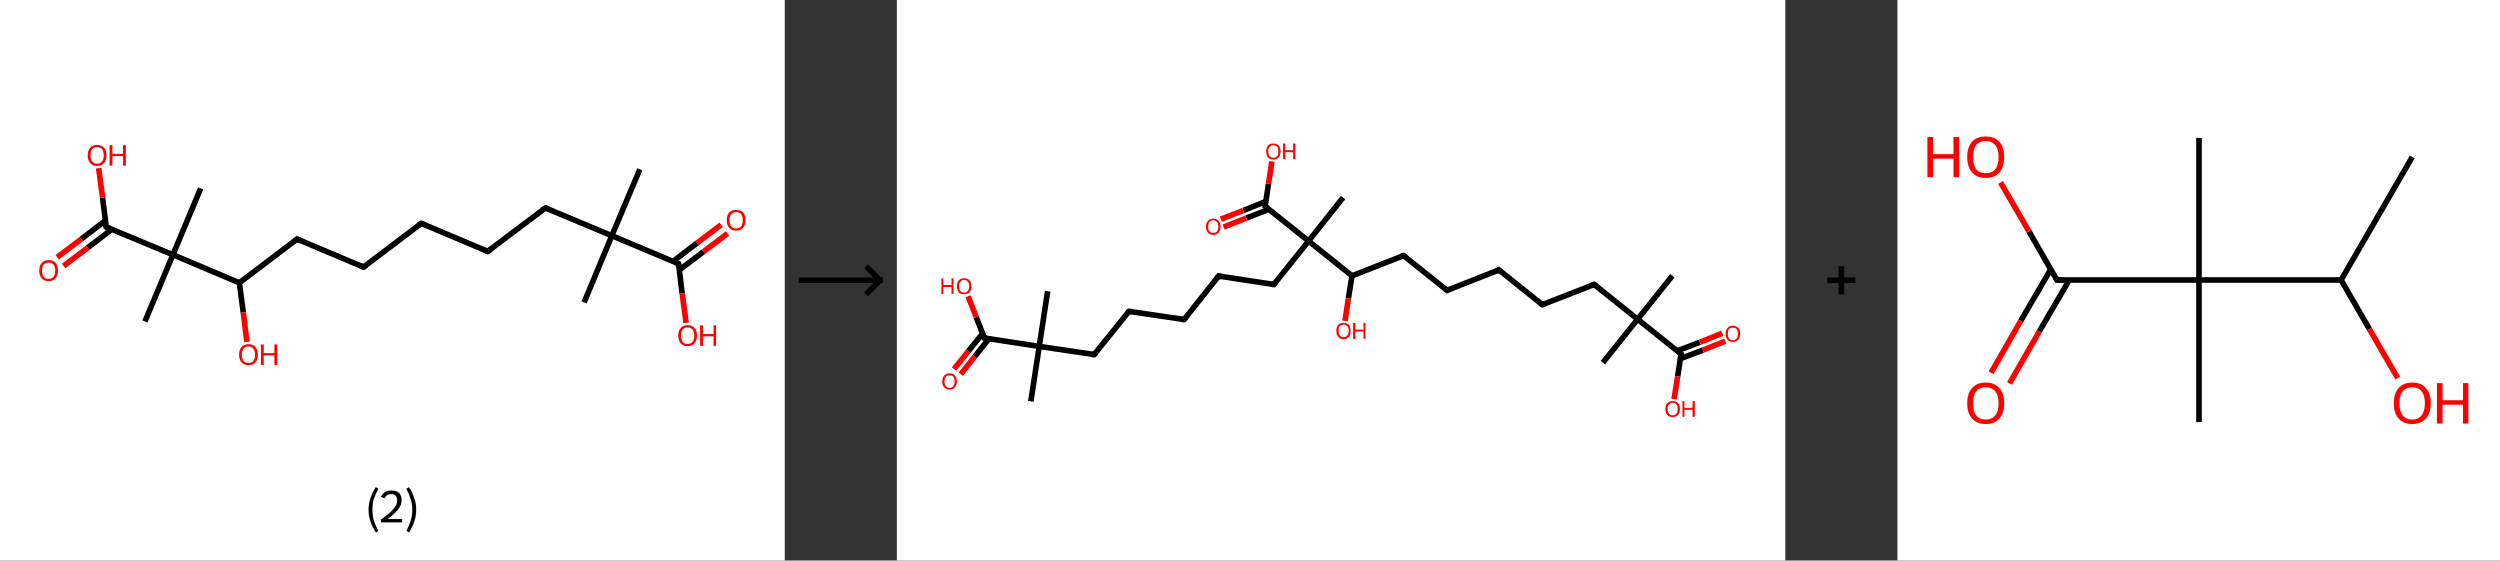<?xml version='1.0' encoding='ASCII' standalone='yes'?>
<svg xmlns="http://www.w3.org/2000/svg" xmlns:xlink="http://www.w3.org/1999/xlink" version="1.1" width="892.0px" viewBox="0 0 892.0 200.0" height="200.0px">
  <rect x="0" y="0" width="892.0" height="200.0" fill="#333333" stroke="none"/>
  <g>
    <g transform="translate(0, 0) scale(1 1) "><!-- END OF HEADER -->
<rect style="opacity:1.0;fill:#FFFFFF;stroke:none" width="280.0" height="200.0" x="0.0" y="0.0"> </rect>
<path class="bond-0 atom-0 atom-1" d="M 228.3,60.4 L 218.3,84.1" style="fill:none;fill-rule:evenodd;stroke:#000000;stroke-width:2.0px;stroke-linecap:butt;stroke-linejoin:miter;stroke-opacity:1"/>
<path class="bond-1 atom-1 atom-2" d="M 218.3,84.1 L 208.4,107.9" style="fill:none;fill-rule:evenodd;stroke:#000000;stroke-width:2.0px;stroke-linecap:butt;stroke-linejoin:miter;stroke-opacity:1"/>
<path class="bond-2 atom-1 atom-3" d="M 218.3,84.1 L 194.6,74.2" style="fill:none;fill-rule:evenodd;stroke:#000000;stroke-width:2.0px;stroke-linecap:butt;stroke-linejoin:miter;stroke-opacity:1"/>
<path class="bond-3 atom-3 atom-4" d="M 194.6,74.2 L 174.0,89.7" style="fill:none;fill-rule:evenodd;stroke:#000000;stroke-width:2.0px;stroke-linecap:butt;stroke-linejoin:miter;stroke-opacity:1"/>
<path class="bond-4 atom-4 atom-5" d="M 174.0,89.7 L 150.3,79.7" style="fill:none;fill-rule:evenodd;stroke:#000000;stroke-width:2.0px;stroke-linecap:butt;stroke-linejoin:miter;stroke-opacity:1"/>
<path class="bond-5 atom-5 atom-6" d="M 150.3,79.7 L 129.7,95.3" style="fill:none;fill-rule:evenodd;stroke:#000000;stroke-width:2.0px;stroke-linecap:butt;stroke-linejoin:miter;stroke-opacity:1"/>
<path class="bond-6 atom-6 atom-7" d="M 129.7,95.3 L 106.0,85.3" style="fill:none;fill-rule:evenodd;stroke:#000000;stroke-width:2.0px;stroke-linecap:butt;stroke-linejoin:miter;stroke-opacity:1"/>
<path class="bond-7 atom-7 atom-8" d="M 106.0,85.3 L 85.4,100.9" style="fill:none;fill-rule:evenodd;stroke:#000000;stroke-width:2.0px;stroke-linecap:butt;stroke-linejoin:miter;stroke-opacity:1"/>
<path class="bond-8 atom-8 atom-9" d="M 85.4,100.9 L 86.8,111.5" style="fill:none;fill-rule:evenodd;stroke:#000000;stroke-width:2.0px;stroke-linecap:butt;stroke-linejoin:miter;stroke-opacity:1"/>
<path class="bond-8 atom-8 atom-9" d="M 86.8,111.5 L 88.1,122.0" style="fill:none;fill-rule:evenodd;stroke:#FF0000;stroke-width:2.0px;stroke-linecap:butt;stroke-linejoin:miter;stroke-opacity:1"/>
<path class="bond-9 atom-8 atom-10" d="M 85.4,100.9 L 61.7,90.9" style="fill:none;fill-rule:evenodd;stroke:#000000;stroke-width:2.0px;stroke-linecap:butt;stroke-linejoin:miter;stroke-opacity:1"/>
<path class="bond-10 atom-10 atom-11" d="M 61.7,90.9 L 71.6,67.2" style="fill:none;fill-rule:evenodd;stroke:#000000;stroke-width:2.0px;stroke-linecap:butt;stroke-linejoin:miter;stroke-opacity:1"/>
<path class="bond-11 atom-10 atom-12" d="M 61.7,90.9 L 51.7,114.7" style="fill:none;fill-rule:evenodd;stroke:#000000;stroke-width:2.0px;stroke-linecap:butt;stroke-linejoin:miter;stroke-opacity:1"/>
<path class="bond-12 atom-10 atom-13" d="M 61.7,90.9 L 37.9,81.0" style="fill:none;fill-rule:evenodd;stroke:#000000;stroke-width:2.0px;stroke-linecap:butt;stroke-linejoin:miter;stroke-opacity:1"/>
<path class="bond-13 atom-13 atom-14" d="M 37.6,78.7 L 29.0,85.3" style="fill:none;fill-rule:evenodd;stroke:#000000;stroke-width:2.0px;stroke-linecap:butt;stroke-linejoin:miter;stroke-opacity:1"/>
<path class="bond-13 atom-13 atom-14" d="M 29.0,85.3 L 20.4,91.8" style="fill:none;fill-rule:evenodd;stroke:#FF0000;stroke-width:2.0px;stroke-linecap:butt;stroke-linejoin:miter;stroke-opacity:1"/>
<path class="bond-13 atom-13 atom-14" d="M 39.9,81.8 L 31.3,88.4" style="fill:none;fill-rule:evenodd;stroke:#000000;stroke-width:2.0px;stroke-linecap:butt;stroke-linejoin:miter;stroke-opacity:1"/>
<path class="bond-13 atom-13 atom-14" d="M 31.3,88.4 L 22.7,94.9" style="fill:none;fill-rule:evenodd;stroke:#FF0000;stroke-width:2.0px;stroke-linecap:butt;stroke-linejoin:miter;stroke-opacity:1"/>
<path class="bond-14 atom-13 atom-15" d="M 37.9,81.0 L 36.6,70.5" style="fill:none;fill-rule:evenodd;stroke:#000000;stroke-width:2.0px;stroke-linecap:butt;stroke-linejoin:miter;stroke-opacity:1"/>
<path class="bond-14 atom-13 atom-15" d="M 36.6,70.5 L 35.2,60.0" style="fill:none;fill-rule:evenodd;stroke:#FF0000;stroke-width:2.0px;stroke-linecap:butt;stroke-linejoin:miter;stroke-opacity:1"/>
<path class="bond-15 atom-1 atom-16" d="M 218.3,84.1 L 242.1,94.1" style="fill:none;fill-rule:evenodd;stroke:#000000;stroke-width:2.0px;stroke-linecap:butt;stroke-linejoin:miter;stroke-opacity:1"/>
<path class="bond-16 atom-16 atom-17" d="M 242.4,96.3 L 251.0,89.8" style="fill:none;fill-rule:evenodd;stroke:#000000;stroke-width:2.0px;stroke-linecap:butt;stroke-linejoin:miter;stroke-opacity:1"/>
<path class="bond-16 atom-16 atom-17" d="M 251.0,89.8 L 259.6,83.3" style="fill:none;fill-rule:evenodd;stroke:#FF0000;stroke-width:2.0px;stroke-linecap:butt;stroke-linejoin:miter;stroke-opacity:1"/>
<path class="bond-16 atom-16 atom-17" d="M 240.1,93.3 L 248.7,86.7" style="fill:none;fill-rule:evenodd;stroke:#000000;stroke-width:2.0px;stroke-linecap:butt;stroke-linejoin:miter;stroke-opacity:1"/>
<path class="bond-16 atom-16 atom-17" d="M 248.7,86.7 L 257.3,80.2" style="fill:none;fill-rule:evenodd;stroke:#FF0000;stroke-width:2.0px;stroke-linecap:butt;stroke-linejoin:miter;stroke-opacity:1"/>
<path class="bond-17 atom-16 atom-18" d="M 242.1,94.1 L 243.4,104.7" style="fill:none;fill-rule:evenodd;stroke:#000000;stroke-width:2.0px;stroke-linecap:butt;stroke-linejoin:miter;stroke-opacity:1"/>
<path class="bond-17 atom-16 atom-18" d="M 243.4,104.7 L 244.8,115.2" style="fill:none;fill-rule:evenodd;stroke:#FF0000;stroke-width:2.0px;stroke-linecap:butt;stroke-linejoin:miter;stroke-opacity:1"/>
<path d="M 195.8,74.6 L 194.6,74.2 L 193.5,74.9" style="fill:none;stroke:#000000;stroke-width:2.0px;stroke-linecap:butt;stroke-linejoin:miter;stroke-opacity:1;"/>
<path d="M 175.1,89.0 L 174.0,89.7 L 172.8,89.2" style="fill:none;stroke:#000000;stroke-width:2.0px;stroke-linecap:butt;stroke-linejoin:miter;stroke-opacity:1;"/>
<path d="M 151.5,80.2 L 150.3,79.7 L 149.2,80.5" style="fill:none;stroke:#000000;stroke-width:2.0px;stroke-linecap:butt;stroke-linejoin:miter;stroke-opacity:1;"/>
<path d="M 130.8,94.6 L 129.7,95.3 L 128.5,94.8" style="fill:none;stroke:#000000;stroke-width:2.0px;stroke-linecap:butt;stroke-linejoin:miter;stroke-opacity:1;"/>
<path d="M 107.2,85.8 L 106.0,85.3 L 104.9,86.1" style="fill:none;stroke:#000000;stroke-width:2.0px;stroke-linecap:butt;stroke-linejoin:miter;stroke-opacity:1;"/>
<path d="M 39.1,81.5 L 37.9,81.0 L 37.8,80.4" style="fill:none;stroke:#000000;stroke-width:2.0px;stroke-linecap:butt;stroke-linejoin:miter;stroke-opacity:1;"/>
<path d="M 240.9,93.6 L 242.1,94.1 L 242.2,94.7" style="fill:none;stroke:#000000;stroke-width:2.0px;stroke-linecap:butt;stroke-linejoin:miter;stroke-opacity:1;"/>
<path class="atom-9" d="M 85.3 126.5 Q 85.3 124.8, 86.2 123.8 Q 87.0 122.8, 88.7 122.8 Q 90.3 122.8, 91.1 123.8 Q 92.0 124.8, 92.0 126.5 Q 92.0 128.3, 91.1 129.3 Q 90.3 130.3, 88.7 130.3 Q 87.0 130.3, 86.2 129.3 Q 85.3 128.3, 85.3 126.5 M 88.7 129.5 Q 89.8 129.5, 90.4 128.8 Q 91.0 128.0, 91.0 126.5 Q 91.0 125.1, 90.4 124.4 Q 89.8 123.6, 88.7 123.6 Q 87.5 123.6, 86.9 124.4 Q 86.3 125.1, 86.3 126.5 Q 86.3 128.0, 86.9 128.8 Q 87.5 129.5, 88.7 129.5 " fill="#FF0000"/>
<path class="atom-9" d="M 93.1 122.9 L 94.1 122.9 L 94.1 126.0 L 97.9 126.0 L 97.9 122.9 L 98.9 122.9 L 98.9 130.2 L 97.9 130.2 L 97.9 126.8 L 94.1 126.8 L 94.1 130.2 L 93.1 130.2 L 93.1 122.9 " fill="#FF0000"/>
<path class="atom-14" d="M 14.0 96.6 Q 14.0 94.8, 14.9 93.8 Q 15.7 92.8, 17.4 92.8 Q 19.0 92.8, 19.8 93.8 Q 20.7 94.8, 20.7 96.6 Q 20.7 98.3, 19.8 99.3 Q 19.0 100.3, 17.4 100.3 Q 15.7 100.3, 14.9 99.3 Q 14.0 98.3, 14.0 96.6 M 17.4 99.5 Q 18.5 99.5, 19.1 98.8 Q 19.7 98.0, 19.7 96.6 Q 19.7 95.1, 19.1 94.4 Q 18.5 93.7, 17.4 93.7 Q 16.2 93.7, 15.6 94.4 Q 15.0 95.1, 15.0 96.6 Q 15.0 98.0, 15.6 98.8 Q 16.2 99.5, 17.4 99.5 " fill="#FF0000"/>
<path class="atom-15" d="M 31.3 55.4 Q 31.3 53.6, 32.2 52.7 Q 33.0 51.7, 34.7 51.7 Q 36.3 51.7, 37.1 52.7 Q 38.0 53.6, 38.0 55.4 Q 38.0 57.2, 37.1 58.2 Q 36.3 59.2, 34.7 59.2 Q 33.0 59.2, 32.2 58.2 Q 31.3 57.2, 31.3 55.4 M 34.7 58.4 Q 35.8 58.4, 36.4 57.6 Q 37.0 56.9, 37.0 55.4 Q 37.0 54.0, 36.4 53.2 Q 35.8 52.5, 34.7 52.5 Q 33.5 52.5, 32.9 53.2 Q 32.3 53.9, 32.3 55.4 Q 32.3 56.9, 32.9 57.6 Q 33.5 58.4, 34.7 58.4 " fill="#FF0000"/>
<path class="atom-15" d="M 39.1 51.8 L 40.1 51.8 L 40.1 54.9 L 43.9 54.9 L 43.9 51.8 L 44.9 51.8 L 44.9 59.1 L 43.9 59.1 L 43.9 55.7 L 40.1 55.7 L 40.1 59.1 L 39.1 59.1 L 39.1 51.8 " fill="#FF0000"/>
<path class="atom-17" d="M 259.3 78.6 Q 259.3 76.8, 260.2 75.8 Q 261.0 74.9, 262.6 74.9 Q 264.3 74.9, 265.1 75.8 Q 266.0 76.8, 266.0 78.6 Q 266.0 80.3, 265.1 81.3 Q 264.2 82.3, 262.6 82.3 Q 261.0 82.3, 260.2 81.3 Q 259.3 80.3, 259.3 78.6 M 262.6 81.5 Q 263.8 81.5, 264.4 80.8 Q 265.0 80.0, 265.0 78.6 Q 265.0 77.1, 264.4 76.4 Q 263.8 75.7, 262.6 75.7 Q 261.5 75.7, 260.9 76.4 Q 260.3 77.1, 260.3 78.6 Q 260.3 80.0, 260.9 80.8 Q 261.5 81.5, 262.6 81.5 " fill="#FF0000"/>
<path class="atom-18" d="M 242.0 119.7 Q 242.0 118.0, 242.9 117.0 Q 243.7 116.0, 245.3 116.0 Q 247.0 116.0, 247.8 117.0 Q 248.7 118.0, 248.7 119.7 Q 248.7 121.5, 247.8 122.5 Q 246.9 123.5, 245.3 123.5 Q 243.7 123.5, 242.9 122.5 Q 242.0 121.5, 242.0 119.7 M 245.3 122.7 Q 246.5 122.7, 247.1 122.0 Q 247.7 121.2, 247.7 119.7 Q 247.7 118.3, 247.1 117.6 Q 246.5 116.8, 245.3 116.8 Q 244.2 116.8, 243.6 117.6 Q 243.0 118.3, 243.0 119.7 Q 243.0 121.2, 243.6 122.0 Q 244.2 122.7, 245.3 122.7 " fill="#FF0000"/>
<path class="atom-18" d="M 249.8 116.1 L 250.8 116.1 L 250.8 119.2 L 254.6 119.2 L 254.6 116.1 L 255.5 116.1 L 255.5 123.4 L 254.6 123.4 L 254.6 120.0 L 250.8 120.0 L 250.8 123.4 L 249.8 123.4 L 249.8 116.1 " fill="#FF0000"/>
<path class="legend" d="M 131.5 181.9 Q 131.5 179.6, 132.2 177.7 Q 132.8 175.8, 134.1 173.8 L 135.0 174.4 Q 134.0 176.3, 133.4 178.0 Q 132.9 179.7, 132.9 181.9 Q 132.9 184.0, 133.4 185.8 Q 134.0 187.5, 135.0 189.4 L 134.1 190.0 Q 132.8 188.0, 132.2 186.1 Q 131.5 184.2, 131.5 181.9 " fill="#000000"/>
<path class="legend" d="M 135.9 177.3 Q 136.4 176.2, 137.3 175.6 Q 138.3 175.0, 139.7 175.0 Q 141.4 175.0, 142.4 175.9 Q 143.3 176.8, 143.3 178.5 Q 143.3 180.2, 142.1 181.7 Q 140.9 183.3, 138.3 185.2 L 143.5 185.2 L 143.5 186.4 L 135.9 186.4 L 135.9 185.4 Q 138.0 183.9, 139.3 182.8 Q 140.5 181.6, 141.1 180.6 Q 141.7 179.6, 141.7 178.6 Q 141.7 177.5, 141.2 176.9 Q 140.7 176.3, 139.7 176.3 Q 138.8 176.3, 138.2 176.6 Q 137.6 177.0, 137.2 177.8 L 135.9 177.3 " fill="#000000"/>
<path class="legend" d="M 148.5 181.9 Q 148.5 184.2, 147.8 186.1 Q 147.2 188.0, 145.9 190.0 L 145.0 189.4 Q 146.0 187.5, 146.5 185.8 Q 147.1 184.0, 147.1 181.9 Q 147.1 179.7, 146.5 178.0 Q 146.0 176.3, 145.0 174.4 L 145.9 173.8 Q 147.2 175.8, 147.8 177.7 Q 148.5 179.6, 148.5 181.9 " fill="#000000"/>
</g>
    <g transform="translate(280.0, 0) scale(1 1) "><line x1="5" y1="100" x2="35" y2="100" style="stroke:rgb(0,0,0);stroke-width:2"/>
  <line x1="34" y1="100" x2="29" y2="95" style="stroke:rgb(0,0,0);stroke-width:2"/>
  <line x1="34" y1="100" x2="29" y2="105" style="stroke:rgb(0,0,0);stroke-width:2"/>
</g>
    <g transform="translate(320.0, 0) scale(1 1) "><!-- END OF HEADER -->
<rect style="opacity:1.0;fill:#FFFFFF;stroke:none" width="317.0" height="200.0" x="0.0" y="0.0"> </rect>
<path class="bond-0 atom-0 atom-1" d="M 276.7,98.4 L 264.3,113.9" style="fill:none;fill-rule:evenodd;stroke:#000000;stroke-width:2.0px;stroke-linecap:butt;stroke-linejoin:miter;stroke-opacity:1"/>
<path class="bond-1 atom-1 atom-2" d="M 264.3,113.9 L 251.9,129.4" style="fill:none;fill-rule:evenodd;stroke:#000000;stroke-width:2.0px;stroke-linecap:butt;stroke-linejoin:miter;stroke-opacity:1"/>
<path class="bond-2 atom-1 atom-3" d="M 264.3,113.9 L 248.8,101.5" style="fill:none;fill-rule:evenodd;stroke:#000000;stroke-width:2.0px;stroke-linecap:butt;stroke-linejoin:miter;stroke-opacity:1"/>
<path class="bond-3 atom-3 atom-4" d="M 248.8,101.5 L 230.3,108.7" style="fill:none;fill-rule:evenodd;stroke:#000000;stroke-width:2.0px;stroke-linecap:butt;stroke-linejoin:miter;stroke-opacity:1"/>
<path class="bond-4 atom-4 atom-5" d="M 230.3,108.7 L 214.8,96.3" style="fill:none;fill-rule:evenodd;stroke:#000000;stroke-width:2.0px;stroke-linecap:butt;stroke-linejoin:miter;stroke-opacity:1"/>
<path class="bond-5 atom-5 atom-6" d="M 214.8,96.3 L 196.3,103.6" style="fill:none;fill-rule:evenodd;stroke:#000000;stroke-width:2.0px;stroke-linecap:butt;stroke-linejoin:miter;stroke-opacity:1"/>
<path class="bond-6 atom-6 atom-7" d="M 196.3,103.6 L 180.8,91.2" style="fill:none;fill-rule:evenodd;stroke:#000000;stroke-width:2.0px;stroke-linecap:butt;stroke-linejoin:miter;stroke-opacity:1"/>
<path class="bond-7 atom-7 atom-8" d="M 180.8,91.2 L 162.4,98.4" style="fill:none;fill-rule:evenodd;stroke:#000000;stroke-width:2.0px;stroke-linecap:butt;stroke-linejoin:miter;stroke-opacity:1"/>
<path class="bond-8 atom-8 atom-9" d="M 162.4,98.4 L 161.1,106.5" style="fill:none;fill-rule:evenodd;stroke:#000000;stroke-width:2.0px;stroke-linecap:butt;stroke-linejoin:miter;stroke-opacity:1"/>
<path class="bond-8 atom-8 atom-9" d="M 161.1,106.5 L 159.9,114.5" style="fill:none;fill-rule:evenodd;stroke:#FF0000;stroke-width:2.0px;stroke-linecap:butt;stroke-linejoin:miter;stroke-opacity:1"/>
<path class="bond-9 atom-8 atom-10" d="M 162.4,98.4 L 146.9,86.0" style="fill:none;fill-rule:evenodd;stroke:#000000;stroke-width:2.0px;stroke-linecap:butt;stroke-linejoin:miter;stroke-opacity:1"/>
<path class="bond-10 atom-10 atom-11" d="M 146.9,86.0 L 159.2,70.5" style="fill:none;fill-rule:evenodd;stroke:#000000;stroke-width:2.0px;stroke-linecap:butt;stroke-linejoin:miter;stroke-opacity:1"/>
<path class="bond-11 atom-10 atom-12" d="M 146.9,86.0 L 134.5,101.5" style="fill:none;fill-rule:evenodd;stroke:#000000;stroke-width:2.0px;stroke-linecap:butt;stroke-linejoin:miter;stroke-opacity:1"/>
<path class="bond-12 atom-12 atom-13" d="M 134.5,101.5 L 114.8,98.5" style="fill:none;fill-rule:evenodd;stroke:#000000;stroke-width:2.0px;stroke-linecap:butt;stroke-linejoin:miter;stroke-opacity:1"/>
<path class="bond-13 atom-13 atom-14" d="M 114.8,98.5 L 102.5,114.0" style="fill:none;fill-rule:evenodd;stroke:#000000;stroke-width:2.0px;stroke-linecap:butt;stroke-linejoin:miter;stroke-opacity:1"/>
<path class="bond-14 atom-14 atom-15" d="M 102.5,114.0 L 82.8,111.1" style="fill:none;fill-rule:evenodd;stroke:#000000;stroke-width:2.0px;stroke-linecap:butt;stroke-linejoin:miter;stroke-opacity:1"/>
<path class="bond-15 atom-15 atom-16" d="M 82.8,111.1 L 70.4,126.5" style="fill:none;fill-rule:evenodd;stroke:#000000;stroke-width:2.0px;stroke-linecap:butt;stroke-linejoin:miter;stroke-opacity:1"/>
<path class="bond-16 atom-16 atom-17" d="M 70.4,126.5 L 50.8,123.6" style="fill:none;fill-rule:evenodd;stroke:#000000;stroke-width:2.0px;stroke-linecap:butt;stroke-linejoin:miter;stroke-opacity:1"/>
<path class="bond-17 atom-17 atom-18" d="M 50.8,123.6 L 53.8,103.9" style="fill:none;fill-rule:evenodd;stroke:#000000;stroke-width:2.0px;stroke-linecap:butt;stroke-linejoin:miter;stroke-opacity:1"/>
<path class="bond-18 atom-17 atom-19" d="M 50.8,123.6 L 47.8,143.2" style="fill:none;fill-rule:evenodd;stroke:#000000;stroke-width:2.0px;stroke-linecap:butt;stroke-linejoin:miter;stroke-opacity:1"/>
<path class="bond-19 atom-17 atom-20" d="M 50.8,123.6 L 31.2,120.6" style="fill:none;fill-rule:evenodd;stroke:#000000;stroke-width:2.0px;stroke-linecap:butt;stroke-linejoin:miter;stroke-opacity:1"/>
<path class="bond-20 atom-20 atom-21" d="M 30.6,119.0 L 25.5,125.3" style="fill:none;fill-rule:evenodd;stroke:#000000;stroke-width:2.0px;stroke-linecap:butt;stroke-linejoin:miter;stroke-opacity:1"/>
<path class="bond-20 atom-20 atom-21" d="M 25.5,125.3 L 20.4,131.7" style="fill:none;fill-rule:evenodd;stroke:#FF0000;stroke-width:2.0px;stroke-linecap:butt;stroke-linejoin:miter;stroke-opacity:1"/>
<path class="bond-20 atom-20 atom-21" d="M 32.9,120.8 L 27.8,127.2" style="fill:none;fill-rule:evenodd;stroke:#000000;stroke-width:2.0px;stroke-linecap:butt;stroke-linejoin:miter;stroke-opacity:1"/>
<path class="bond-20 atom-20 atom-21" d="M 27.8,127.2 L 22.8,133.5" style="fill:none;fill-rule:evenodd;stroke:#FF0000;stroke-width:2.0px;stroke-linecap:butt;stroke-linejoin:miter;stroke-opacity:1"/>
<path class="bond-21 atom-20 atom-22" d="M 31.2,120.6 L 28.3,113.1" style="fill:none;fill-rule:evenodd;stroke:#000000;stroke-width:2.0px;stroke-linecap:butt;stroke-linejoin:miter;stroke-opacity:1"/>
<path class="bond-21 atom-20 atom-22" d="M 28.3,113.1 L 25.4,105.7" style="fill:none;fill-rule:evenodd;stroke:#FF0000;stroke-width:2.0px;stroke-linecap:butt;stroke-linejoin:miter;stroke-opacity:1"/>
<path class="bond-22 atom-10 atom-23" d="M 146.9,86.0 L 131.4,73.6" style="fill:none;fill-rule:evenodd;stroke:#000000;stroke-width:2.0px;stroke-linecap:butt;stroke-linejoin:miter;stroke-opacity:1"/>
<path class="bond-23 atom-23 atom-24" d="M 131.6,71.9 L 123.6,75.1" style="fill:none;fill-rule:evenodd;stroke:#000000;stroke-width:2.0px;stroke-linecap:butt;stroke-linejoin:miter;stroke-opacity:1"/>
<path class="bond-23 atom-23 atom-24" d="M 123.6,75.1 L 115.6,78.2" style="fill:none;fill-rule:evenodd;stroke:#FF0000;stroke-width:2.0px;stroke-linecap:butt;stroke-linejoin:miter;stroke-opacity:1"/>
<path class="bond-23 atom-23 atom-24" d="M 132.7,74.7 L 124.7,77.8" style="fill:none;fill-rule:evenodd;stroke:#000000;stroke-width:2.0px;stroke-linecap:butt;stroke-linejoin:miter;stroke-opacity:1"/>
<path class="bond-23 atom-23 atom-24" d="M 124.7,77.8 L 116.6,81.0" style="fill:none;fill-rule:evenodd;stroke:#FF0000;stroke-width:2.0px;stroke-linecap:butt;stroke-linejoin:miter;stroke-opacity:1"/>
<path class="bond-24 atom-23 atom-25" d="M 131.4,73.6 L 132.6,65.6" style="fill:none;fill-rule:evenodd;stroke:#000000;stroke-width:2.0px;stroke-linecap:butt;stroke-linejoin:miter;stroke-opacity:1"/>
<path class="bond-24 atom-23 atom-25" d="M 132.6,65.6 L 133.8,57.6" style="fill:none;fill-rule:evenodd;stroke:#FF0000;stroke-width:2.0px;stroke-linecap:butt;stroke-linejoin:miter;stroke-opacity:1"/>
<path class="bond-25 atom-1 atom-26" d="M 264.3,113.9 L 279.8,126.3" style="fill:none;fill-rule:evenodd;stroke:#000000;stroke-width:2.0px;stroke-linecap:butt;stroke-linejoin:miter;stroke-opacity:1"/>
<path class="bond-26 atom-26 atom-27" d="M 279.5,128.0 L 287.6,124.9" style="fill:none;fill-rule:evenodd;stroke:#000000;stroke-width:2.0px;stroke-linecap:butt;stroke-linejoin:miter;stroke-opacity:1"/>
<path class="bond-26 atom-26 atom-27" d="M 287.6,124.9 L 295.6,121.7" style="fill:none;fill-rule:evenodd;stroke:#FF0000;stroke-width:2.0px;stroke-linecap:butt;stroke-linejoin:miter;stroke-opacity:1"/>
<path class="bond-26 atom-26 atom-27" d="M 278.4,125.2 L 286.5,122.1" style="fill:none;fill-rule:evenodd;stroke:#000000;stroke-width:2.0px;stroke-linecap:butt;stroke-linejoin:miter;stroke-opacity:1"/>
<path class="bond-26 atom-26 atom-27" d="M 286.5,122.1 L 294.5,118.9" style="fill:none;fill-rule:evenodd;stroke:#FF0000;stroke-width:2.0px;stroke-linecap:butt;stroke-linejoin:miter;stroke-opacity:1"/>
<path class="bond-27 atom-26 atom-28" d="M 279.8,126.3 L 278.6,134.3" style="fill:none;fill-rule:evenodd;stroke:#000000;stroke-width:2.0px;stroke-linecap:butt;stroke-linejoin:miter;stroke-opacity:1"/>
<path class="bond-27 atom-26 atom-28" d="M 278.6,134.3 L 277.3,142.4" style="fill:none;fill-rule:evenodd;stroke:#FF0000;stroke-width:2.0px;stroke-linecap:butt;stroke-linejoin:miter;stroke-opacity:1"/>
<path d="M 249.6,102.1 L 248.8,101.5 L 247.9,101.9" style="fill:none;stroke:#000000;stroke-width:2.0px;stroke-linecap:butt;stroke-linejoin:miter;stroke-opacity:1;"/>
<path d="M 231.2,108.4 L 230.3,108.7 L 229.5,108.1" style="fill:none;stroke:#000000;stroke-width:2.0px;stroke-linecap:butt;stroke-linejoin:miter;stroke-opacity:1;"/>
<path d="M 215.6,97.0 L 214.8,96.3 L 213.9,96.7" style="fill:none;stroke:#000000;stroke-width:2.0px;stroke-linecap:butt;stroke-linejoin:miter;stroke-opacity:1;"/>
<path d="M 197.3,103.2 L 196.3,103.6 L 195.6,103.0" style="fill:none;stroke:#000000;stroke-width:2.0px;stroke-linecap:butt;stroke-linejoin:miter;stroke-opacity:1;"/>
<path d="M 181.6,91.8 L 180.8,91.2 L 179.9,91.5" style="fill:none;stroke:#000000;stroke-width:2.0px;stroke-linecap:butt;stroke-linejoin:miter;stroke-opacity:1;"/>
<path d="M 135.1,100.7 L 134.5,101.5 L 133.5,101.4" style="fill:none;stroke:#000000;stroke-width:2.0px;stroke-linecap:butt;stroke-linejoin:miter;stroke-opacity:1;"/>
<path d="M 115.8,98.7 L 114.8,98.5 L 114.2,99.3" style="fill:none;stroke:#000000;stroke-width:2.0px;stroke-linecap:butt;stroke-linejoin:miter;stroke-opacity:1;"/>
<path d="M 103.1,113.3 L 102.5,114.0 L 101.5,113.9" style="fill:none;stroke:#000000;stroke-width:2.0px;stroke-linecap:butt;stroke-linejoin:miter;stroke-opacity:1;"/>
<path d="M 83.8,111.2 L 82.8,111.1 L 82.2,111.8" style="fill:none;stroke:#000000;stroke-width:2.0px;stroke-linecap:butt;stroke-linejoin:miter;stroke-opacity:1;"/>
<path d="M 71.1,125.8 L 70.4,126.5 L 69.5,126.4" style="fill:none;stroke:#000000;stroke-width:2.0px;stroke-linecap:butt;stroke-linejoin:miter;stroke-opacity:1;"/>
<path d="M 32.2,120.7 L 31.2,120.6 L 31.1,120.2" style="fill:none;stroke:#000000;stroke-width:2.0px;stroke-linecap:butt;stroke-linejoin:miter;stroke-opacity:1;"/>
<path d="M 132.1,74.2 L 131.4,73.6 L 131.4,73.2" style="fill:none;stroke:#000000;stroke-width:2.0px;stroke-linecap:butt;stroke-linejoin:miter;stroke-opacity:1;"/>
<path d="M 279.0,125.7 L 279.8,126.3 L 279.7,126.7" style="fill:none;stroke:#000000;stroke-width:2.0px;stroke-linecap:butt;stroke-linejoin:miter;stroke-opacity:1;"/>
<path class="atom-9" d="M 156.8 118.0 Q 156.8 116.7, 157.5 115.9 Q 158.1 115.2, 159.4 115.2 Q 160.6 115.2, 161.3 115.9 Q 161.9 116.7, 161.9 118.0 Q 161.9 119.4, 161.3 120.2 Q 160.6 121.0, 159.4 121.0 Q 158.1 121.0, 157.5 120.2 Q 156.8 119.4, 156.8 118.0 M 159.4 120.3 Q 160.2 120.3, 160.7 119.7 Q 161.2 119.2, 161.2 118.0 Q 161.2 116.9, 160.7 116.4 Q 160.2 115.8, 159.4 115.8 Q 158.5 115.8, 158.0 116.4 Q 157.6 116.9, 157.6 118.0 Q 157.6 119.2, 158.0 119.7 Q 158.5 120.3, 159.4 120.3 " fill="#FF0000"/>
<path class="atom-9" d="M 162.8 115.2 L 163.6 115.2 L 163.6 117.6 L 166.5 117.6 L 166.5 115.2 L 167.2 115.2 L 167.2 120.9 L 166.5 120.9 L 166.5 118.3 L 163.6 118.3 L 163.6 120.9 L 162.8 120.9 L 162.8 115.2 " fill="#FF0000"/>
<path class="atom-21" d="M 16.2 136.1 Q 16.2 134.8, 16.9 134.0 Q 17.6 133.2, 18.8 133.2 Q 20.1 133.2, 20.7 134.0 Q 21.4 134.8, 21.4 136.1 Q 21.4 137.5, 20.7 138.2 Q 20.0 139.0, 18.8 139.0 Q 17.6 139.0, 16.9 138.2 Q 16.2 137.5, 16.2 136.1 M 18.8 138.4 Q 19.7 138.4, 20.1 137.8 Q 20.6 137.2, 20.6 136.1 Q 20.6 135.0, 20.1 134.4 Q 19.7 133.9, 18.8 133.9 Q 18.0 133.9, 17.5 134.4 Q 17.0 135.0, 17.0 136.1 Q 17.0 137.2, 17.5 137.8 Q 18.0 138.4, 18.8 138.4 " fill="#FF0000"/>
<path class="atom-22" d="M 15.9 99.3 L 16.6 99.3 L 16.6 101.7 L 19.5 101.7 L 19.5 99.3 L 20.2 99.3 L 20.2 104.9 L 19.5 104.9 L 19.5 102.4 L 16.6 102.4 L 16.6 104.9 L 15.9 104.9 L 15.9 99.3 " fill="#FF0000"/>
<path class="atom-22" d="M 21.4 102.1 Q 21.4 100.8, 22.1 100.0 Q 22.7 99.3, 24.0 99.3 Q 25.2 99.3, 25.9 100.0 Q 26.6 100.8, 26.6 102.1 Q 26.6 103.5, 25.9 104.3 Q 25.2 105.0, 24.0 105.0 Q 22.7 105.0, 22.1 104.3 Q 21.4 103.5, 21.4 102.1 M 24.0 104.4 Q 24.8 104.4, 25.3 103.8 Q 25.8 103.2, 25.8 102.1 Q 25.8 101.0, 25.3 100.5 Q 24.8 99.9, 24.0 99.9 Q 23.1 99.9, 22.7 100.5 Q 22.2 101.0, 22.2 102.1 Q 22.2 103.3, 22.7 103.8 Q 23.1 104.4, 24.0 104.4 " fill="#FF0000"/>
<path class="atom-24" d="M 110.3 80.9 Q 110.3 79.5, 111.0 78.8 Q 111.6 78.0, 112.9 78.0 Q 114.1 78.0, 114.8 78.8 Q 115.5 79.5, 115.5 80.9 Q 115.5 82.2, 114.8 83.0 Q 114.1 83.8, 112.9 83.8 Q 111.6 83.8, 111.0 83.0 Q 110.3 82.2, 110.3 80.9 M 112.9 83.1 Q 113.7 83.1, 114.2 82.6 Q 114.7 82.0, 114.7 80.9 Q 114.7 79.8, 114.2 79.2 Q 113.7 78.6, 112.9 78.6 Q 112.0 78.6, 111.5 79.2 Q 111.1 79.8, 111.1 80.9 Q 111.1 82.0, 111.5 82.6 Q 112.0 83.1, 112.9 83.1 " fill="#FF0000"/>
<path class="atom-25" d="M 131.8 54.0 Q 131.8 52.7, 132.4 51.9 Q 133.1 51.2, 134.3 51.2 Q 135.6 51.2, 136.2 51.9 Q 136.9 52.7, 136.9 54.0 Q 136.9 55.4, 136.2 56.2 Q 135.6 56.9, 134.3 56.9 Q 133.1 56.9, 132.4 56.2 Q 131.8 55.4, 131.8 54.0 M 134.3 56.3 Q 135.2 56.3, 135.7 55.7 Q 136.1 55.1, 136.1 54.0 Q 136.1 52.9, 135.7 52.4 Q 135.2 51.8, 134.3 51.8 Q 133.5 51.8, 133.0 52.4 Q 132.5 52.9, 132.5 54.0 Q 132.5 55.2, 133.0 55.7 Q 133.5 56.3, 134.3 56.3 " fill="#FF0000"/>
<path class="atom-25" d="M 137.8 51.2 L 138.6 51.2 L 138.6 53.6 L 141.4 53.6 L 141.4 51.2 L 142.2 51.2 L 142.2 56.8 L 141.4 56.8 L 141.4 54.3 L 138.6 54.3 L 138.6 56.8 L 137.8 56.8 L 137.8 51.2 " fill="#FF0000"/>
<path class="atom-27" d="M 295.7 119.1 Q 295.7 117.7, 296.4 117.0 Q 297.0 116.2, 298.3 116.2 Q 299.5 116.2, 300.2 117.0 Q 300.9 117.7, 300.9 119.1 Q 300.9 120.4, 300.2 121.2 Q 299.5 122.0, 298.3 122.0 Q 297.0 122.0, 296.4 121.2 Q 295.7 120.5, 295.7 119.1 M 298.3 121.4 Q 299.1 121.4, 299.6 120.8 Q 300.1 120.2, 300.1 119.1 Q 300.1 118.0, 299.6 117.4 Q 299.1 116.9, 298.3 116.9 Q 297.4 116.9, 296.9 117.4 Q 296.5 118.0, 296.5 119.1 Q 296.5 120.2, 296.9 120.8 Q 297.4 121.4, 298.3 121.4 " fill="#FF0000"/>
<path class="atom-28" d="M 274.2 145.9 Q 274.2 144.6, 274.9 143.8 Q 275.6 143.1, 276.8 143.1 Q 278.1 143.1, 278.7 143.8 Q 279.4 144.6, 279.4 145.9 Q 279.4 147.3, 278.7 148.1 Q 278.0 148.8, 276.8 148.8 Q 275.6 148.8, 274.9 148.1 Q 274.2 147.3, 274.2 145.9 M 276.8 148.2 Q 277.7 148.2, 278.1 147.6 Q 278.6 147.1, 278.6 145.9 Q 278.6 144.8, 278.1 144.3 Q 277.7 143.7, 276.8 143.7 Q 276.0 143.7, 275.5 144.3 Q 275.0 144.8, 275.0 145.9 Q 275.0 147.1, 275.5 147.6 Q 276.0 148.2, 276.8 148.2 " fill="#FF0000"/>
<path class="atom-28" d="M 280.3 143.1 L 281.0 143.1 L 281.0 145.5 L 283.9 145.5 L 283.9 143.1 L 284.7 143.1 L 284.7 148.7 L 283.9 148.7 L 283.9 146.2 L 281.0 146.2 L 281.0 148.7 L 280.3 148.7 L 280.3 143.1 " fill="#FF0000"/>
</g>
    <g transform="translate(637.0, 0) scale(1 1) "><line x1="15" y1="100" x2="25" y2="100" style="stroke:rgb(0,0,0);stroke-width:2"/>
  <line x1="20" y1="95" x2="20" y2="105" style="stroke:rgb(0,0,0);stroke-width:2"/>
</g>
    <g transform="translate(677.0, 0) scale(1 1) "><!-- END OF HEADER -->
<rect style="opacity:1.0;fill:#FFFFFF;stroke:none" width="215.0" height="200.0" x="0.0" y="0.0"> </rect>
<path class="bond-0 atom-0 atom-1" d="M 183.7,56.0 L 158.3,99.9" style="fill:none;fill-rule:evenodd;stroke:#000000;stroke-width:2.0px;stroke-linecap:butt;stroke-linejoin:miter;stroke-opacity:1"/>
<path class="bond-1 atom-1 atom-2" d="M 158.3,99.9 L 168.4,117.4" style="fill:none;fill-rule:evenodd;stroke:#000000;stroke-width:2.0px;stroke-linecap:butt;stroke-linejoin:miter;stroke-opacity:1"/>
<path class="bond-1 atom-1 atom-2" d="M 168.4,117.4 L 178.5,134.9" style="fill:none;fill-rule:evenodd;stroke:#FF0000;stroke-width:2.0px;stroke-linecap:butt;stroke-linejoin:miter;stroke-opacity:1"/>
<path class="bond-2 atom-1 atom-3" d="M 158.3,99.9 L 107.6,99.9" style="fill:none;fill-rule:evenodd;stroke:#000000;stroke-width:2.0px;stroke-linecap:butt;stroke-linejoin:miter;stroke-opacity:1"/>
<path class="bond-3 atom-3 atom-4" d="M 107.6,99.9 L 107.6,49.2" style="fill:none;fill-rule:evenodd;stroke:#000000;stroke-width:2.0px;stroke-linecap:butt;stroke-linejoin:miter;stroke-opacity:1"/>
<path class="bond-4 atom-3 atom-5" d="M 107.6,99.9 L 107.6,150.6" style="fill:none;fill-rule:evenodd;stroke:#000000;stroke-width:2.0px;stroke-linecap:butt;stroke-linejoin:miter;stroke-opacity:1"/>
<path class="bond-5 atom-3 atom-6" d="M 107.6,99.9 L 56.9,99.9" style="fill:none;fill-rule:evenodd;stroke:#000000;stroke-width:2.0px;stroke-linecap:butt;stroke-linejoin:miter;stroke-opacity:1"/>
<path class="bond-6 atom-6 atom-7" d="M 54.7,96.1 L 44.0,114.5" style="fill:none;fill-rule:evenodd;stroke:#000000;stroke-width:2.0px;stroke-linecap:butt;stroke-linejoin:miter;stroke-opacity:1"/>
<path class="bond-6 atom-6 atom-7" d="M 44.0,114.5 L 33.4,133.0" style="fill:none;fill-rule:evenodd;stroke:#FF0000;stroke-width:2.0px;stroke-linecap:butt;stroke-linejoin:miter;stroke-opacity:1"/>
<path class="bond-6 atom-6 atom-7" d="M 61.3,99.9 L 50.6,118.3" style="fill:none;fill-rule:evenodd;stroke:#000000;stroke-width:2.0px;stroke-linecap:butt;stroke-linejoin:miter;stroke-opacity:1"/>
<path class="bond-6 atom-6 atom-7" d="M 50.6,118.3 L 40.0,136.8" style="fill:none;fill-rule:evenodd;stroke:#FF0000;stroke-width:2.0px;stroke-linecap:butt;stroke-linejoin:miter;stroke-opacity:1"/>
<path class="bond-7 atom-6 atom-8" d="M 56.9,99.9 L 46.9,82.5" style="fill:none;fill-rule:evenodd;stroke:#000000;stroke-width:2.0px;stroke-linecap:butt;stroke-linejoin:miter;stroke-opacity:1"/>
<path class="bond-7 atom-6 atom-8" d="M 46.9,82.5 L 36.8,65.1" style="fill:none;fill-rule:evenodd;stroke:#FF0000;stroke-width:2.0px;stroke-linecap:butt;stroke-linejoin:miter;stroke-opacity:1"/>
<path d="M 59.4,99.9 L 56.9,99.9 L 56.4,99.0" style="fill:none;stroke:#000000;stroke-width:2.0px;stroke-linecap:butt;stroke-linejoin:miter;stroke-opacity:1;"/>
<path class="atom-2" d="M 177.1 143.9 Q 177.1 140.4, 178.8 138.5 Q 180.5 136.5, 183.7 136.5 Q 186.9 136.5, 188.6 138.5 Q 190.3 140.4, 190.3 143.9 Q 190.3 147.3, 188.6 149.3 Q 186.8 151.3, 183.7 151.3 Q 180.5 151.3, 178.8 149.3 Q 177.1 147.4, 177.1 143.9 M 183.7 149.7 Q 185.9 149.7, 187.0 148.2 Q 188.2 146.7, 188.2 143.9 Q 188.2 141.0, 187.0 139.6 Q 185.9 138.2, 183.7 138.2 Q 181.5 138.2, 180.3 139.6 Q 179.1 141.0, 179.1 143.9 Q 179.1 146.8, 180.3 148.2 Q 181.5 149.7, 183.7 149.7 " fill="#FF0000"/>
<path class="atom-2" d="M 192.5 136.7 L 194.5 136.7 L 194.5 142.8 L 201.8 142.8 L 201.8 136.7 L 203.7 136.7 L 203.7 151.1 L 201.8 151.1 L 201.8 144.4 L 194.5 144.4 L 194.5 151.1 L 192.5 151.1 L 192.5 136.7 " fill="#FF0000"/>
<path class="atom-7" d="M 24.9 143.9 Q 24.9 140.4, 26.6 138.5 Q 28.3 136.5, 31.5 136.5 Q 34.7 136.5, 36.4 138.5 Q 38.1 140.4, 38.1 143.9 Q 38.1 147.3, 36.4 149.3 Q 34.7 151.3, 31.5 151.3 Q 28.4 151.3, 26.6 149.3 Q 24.9 147.4, 24.9 143.9 M 31.5 149.7 Q 33.7 149.7, 34.9 148.2 Q 36.1 146.7, 36.1 143.9 Q 36.1 141.0, 34.9 139.6 Q 33.7 138.2, 31.5 138.2 Q 29.3 138.2, 28.1 139.6 Q 27.0 141.0, 27.0 143.9 Q 27.0 146.8, 28.1 148.2 Q 29.3 149.7, 31.5 149.7 " fill="#FF0000"/>
<path class="atom-8" d="M 10.7 48.9 L 12.7 48.9 L 12.7 55.0 L 20.0 55.0 L 20.0 48.9 L 22.0 48.9 L 22.0 63.2 L 20.0 63.2 L 20.0 56.6 L 12.7 56.6 L 12.7 63.2 L 10.7 63.2 L 10.7 48.9 " fill="#FF0000"/>
<path class="atom-8" d="M 24.9 56.0 Q 24.9 52.6, 26.6 50.6 Q 28.3 48.7, 31.5 48.7 Q 34.7 48.7, 36.4 50.6 Q 38.1 52.6, 38.1 56.0 Q 38.1 59.5, 36.4 61.5 Q 34.7 63.5, 31.5 63.5 Q 28.4 63.5, 26.6 61.5 Q 24.9 59.5, 24.9 56.0 M 31.5 61.8 Q 33.7 61.8, 34.9 60.4 Q 36.1 58.9, 36.1 56.0 Q 36.1 53.2, 34.9 51.8 Q 33.7 50.3, 31.5 50.3 Q 29.3 50.3, 28.1 51.7 Q 27.0 53.2, 27.0 56.0 Q 27.0 58.9, 28.1 60.4 Q 29.3 61.8, 31.5 61.8 " fill="#FF0000"/>
</g>
  </g>
</svg>
